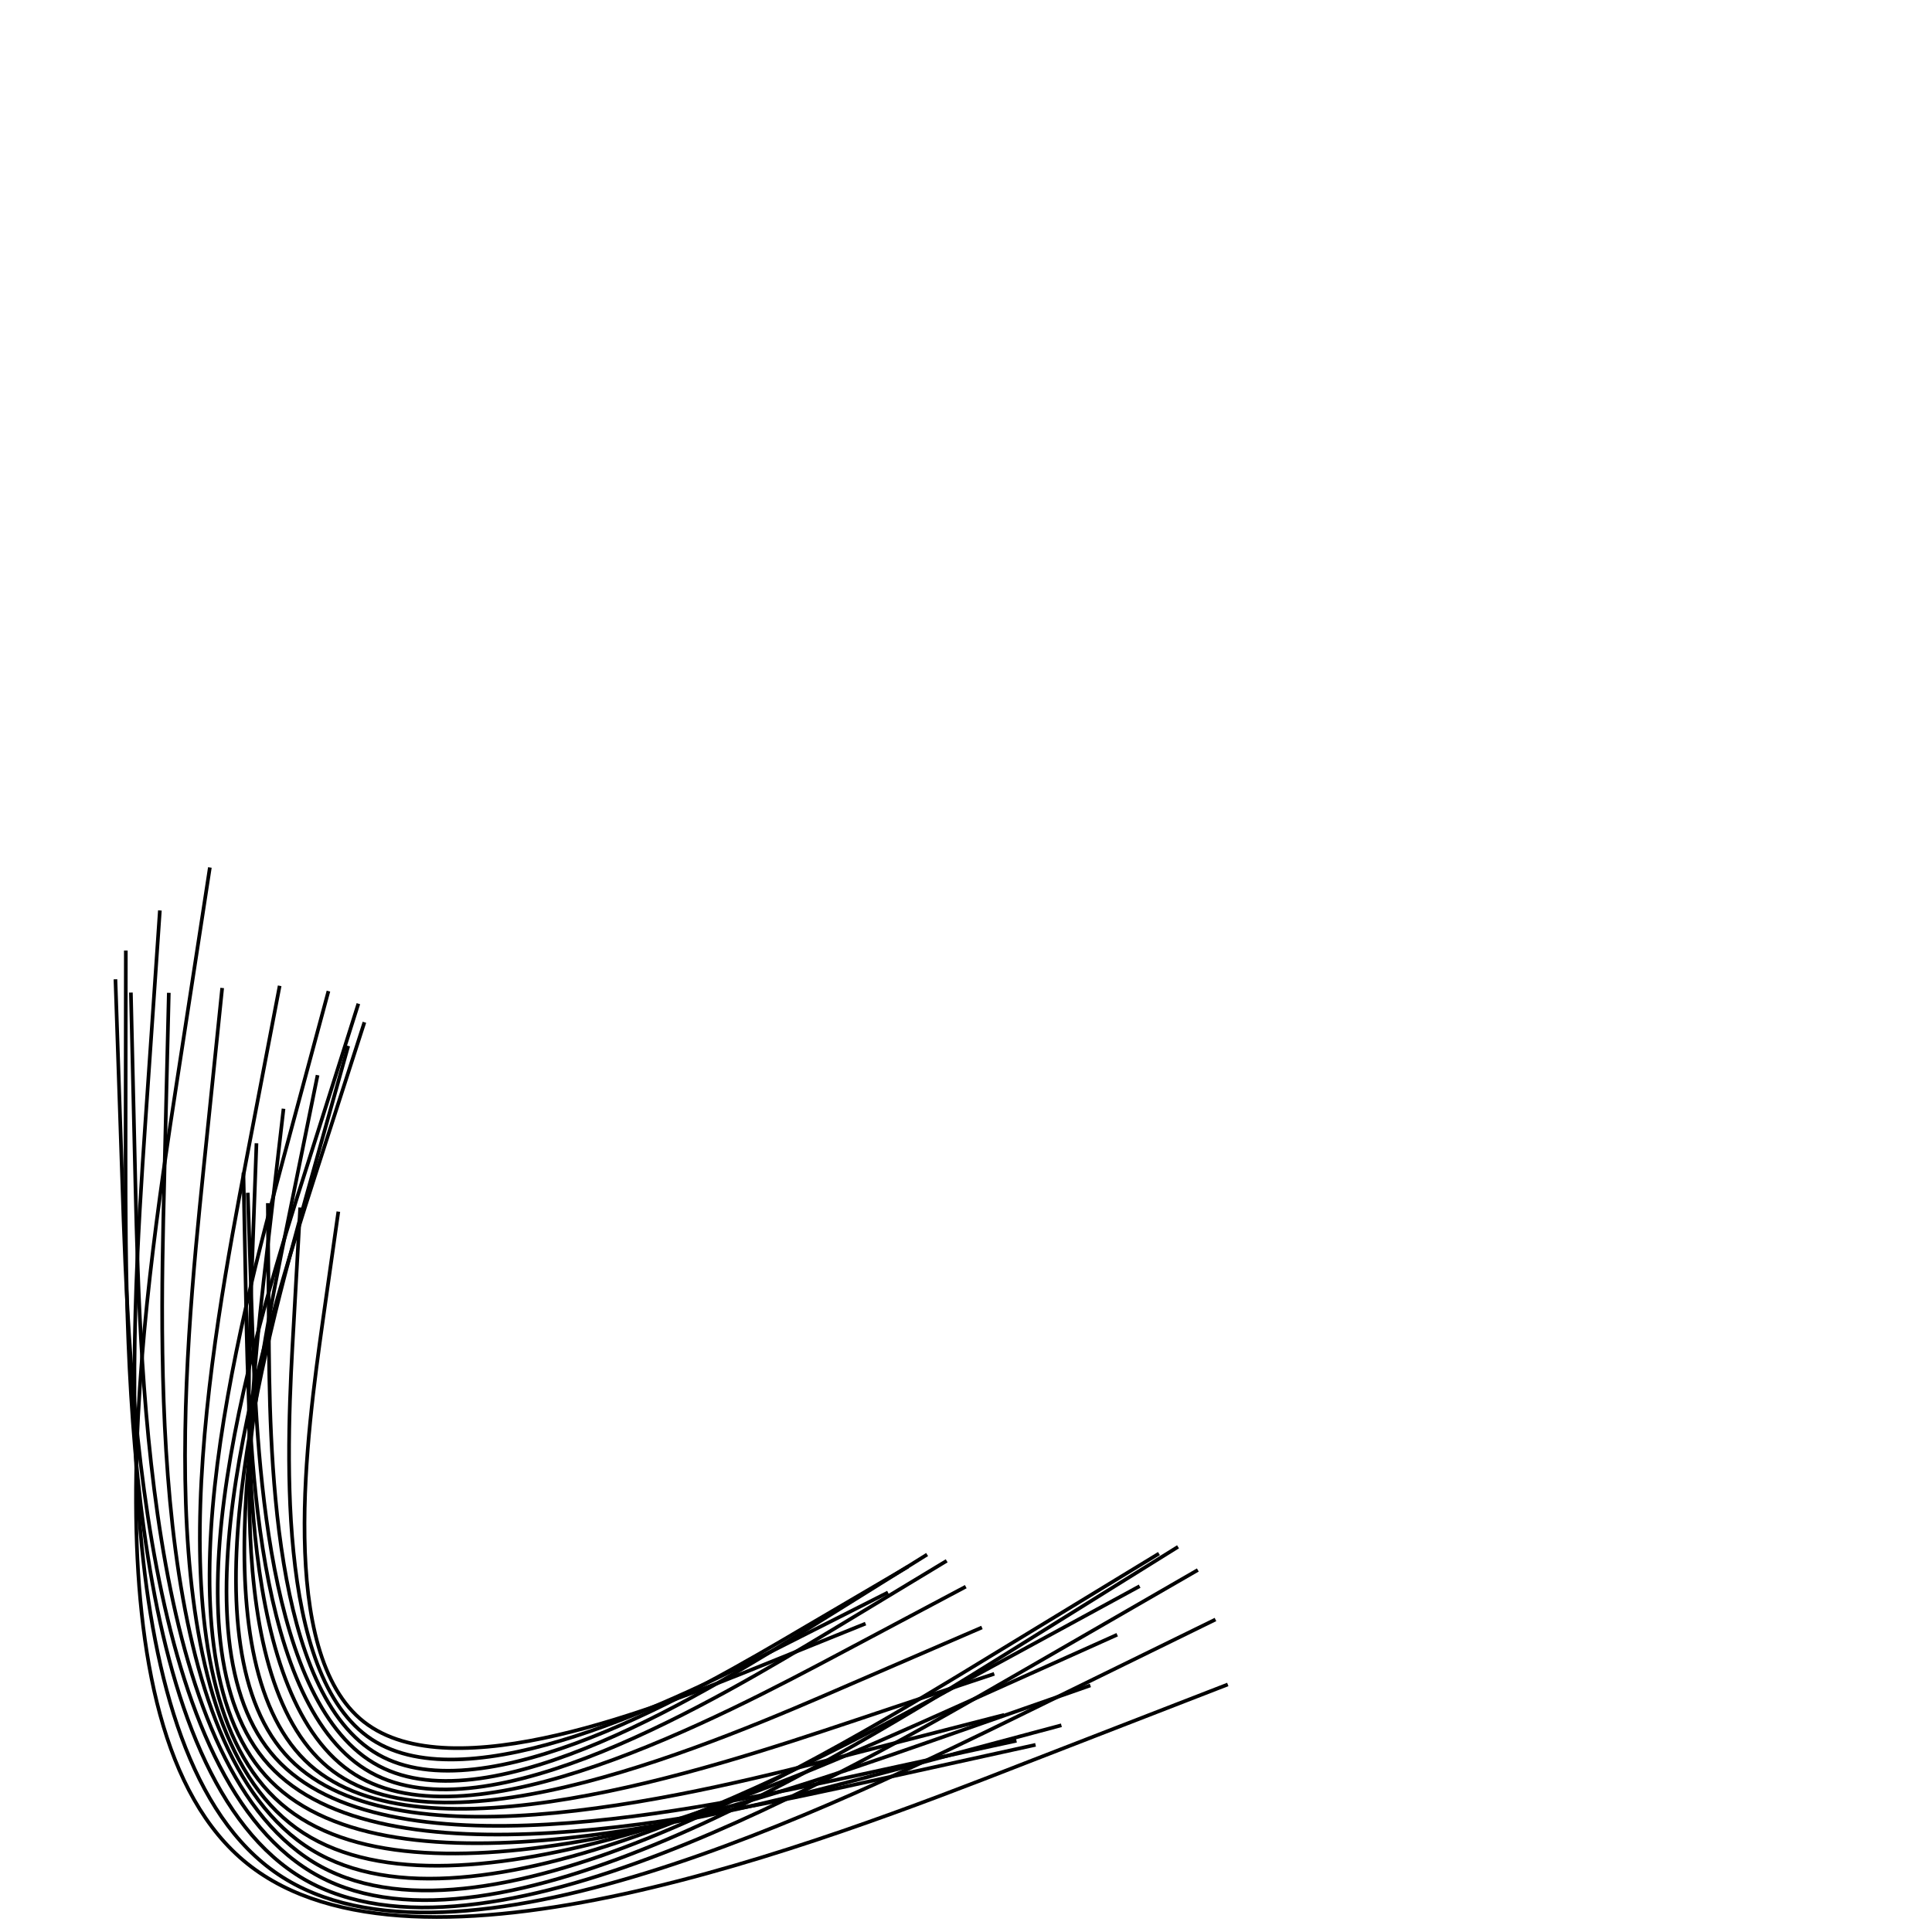 <?xml version="1.0" standalone="no"?>
<!DOCTYPE svg PUBLIC "-//W3C//DTD SVG 1.1//EN" "http://www.w3.org/Graphics/SVG/1.1/DTD/svg11.dtd"><svg width="800" height="800" title="polygons" version="1.1" viewBox="0 0 800 800" xmlns="http://www.w3.org/2000/svg"><g transform="translate(0, 0)"><desc>seed:3615};sf:i+i*7;rf:10*sin(i/2);xf:200;yf:650;qt:20;sd:3;rn:-2;minrd:160;maxrd:50;mina:202;maxa:360;cv:curveBasis;rd:false</desc> <path stroke="#000000" stroke-width="0.4mm" fill="none" d="M140.1,501.7L133.6,547.4C127.2,593.1,114.4,684.6,150.7,713.0C187.1,741.5,272.8,706.9,315.6,689.6L358.4,672.3"/><path stroke="#000000" stroke-width="0.4mm" fill="none" d="M124.3,500.0L121.6,548.5C118.8,596.9,113.4,693.7,154.0,720.3C194.6,746.8,281.2,703.1,324.4,681.3L367.7,659.4"/><path stroke="#000000" stroke-width="0.4mm" fill="none" d="M110.9,498.2L111.3,549.0C111.6,599.8,112.4,701.4,156.6,726.5C200.7,751.6,288.4,700.2,332.2,674.4L376.0,648.7"/><path stroke="#000000" stroke-width="0.4mm" fill="none" d="M102.6,493.9L104.4,547.0C106.2,600.1,109.9,706.3,156.8,731.2C203.7,756.2,293.8,699.9,338.8,671.8L383.9,643.7"/><path stroke="#000000" stroke-width="0.4mm" fill="none" d="M100.8,485.6L101.9,541.0C103.0,596.4,105.1,707.2,153.6,734.0C202.1,760.8,297.0,703.6,344.5,675.0L392.0,646.3"/><path stroke="#000000" stroke-width="0.4mm" fill="none" d="M106.2,473.4L104.1,531.1C102.1,588.8,98.0,704.2,147.0,734.8C195.9,765.4,297.9,711.2,348.9,684.1L399.9,657.0"/><path stroke="#000000" stroke-width="0.4mm" fill="none" d="M117.4,459.1L110.5,518.8C103.6,578.4,89.8,697.7,138.0,733.5C186.2,769.3,296.4,721.6,351.5,697.7L406.6,673.9"/><path stroke="#000000" stroke-width="0.4mm" fill="none" d="M131.5,445.2L119.1,506.3C106.6,567.4,81.7,689.6,128.4,730.9C175.1,772.2,293.4,732.6,352.5,712.9L411.7,693.1"/><path stroke="#000000" stroke-width="0.4mm" fill="none" d="M144.2,433.1L126.8,495.4C109.5,557.7,74.8,682.2,120.0,728.4C165.3,774.6,290.5,742.3,353.2,726.2L415.8,710.1"/><path stroke="#000000" stroke-width="0.4mm" fill="none" d="M150.9,423.3L130.4,487.0C110.0,550.8,69.1,678.4,114.1,728.0C159.1,777.6,290.0,749.2,355.5,735.0L420.9,720.8"/><path stroke="#000000" stroke-width="0.4mm" fill="none" d="M148.4,415.6L127.5,481.7C106.5,547.7,64.7,679.8,111.4,730.9C158.1,782.1,293.5,752.3,361.1,737.4L428.8,722.5"/><path stroke="#000000" stroke-width="0.4mm" fill="none" d="M136.0,410.4L117.4,479.5C98.9,548.7,61.7,686.9,112.2,737.6C162.8,788.3,301.1,751.3,370.3,732.9L439.5,714.4"/><path stroke="#000000" stroke-width="0.4mm" fill="none" d="M115.8,408.2L101.9,480.8C88.1,553.4,60.4,698.6,116.4,746.9C172.3,795.2,311.9,746.6,381.7,722.3L451.5,697.9"/><path stroke="#000000" stroke-width="0.4mm" fill="none" d="M92.0,409.1L84.2,484.9C76.5,560.7,60.9,712.4,122.7,757.0C184.5,801.6,323.5,739.3,393.1,708.1L462.6,676.9"/><path stroke="#000000" stroke-width="0.4mm" fill="none" d="M69.9,411.1L68.0,489.6C66.0,568.1,62.1,725.1,129.1,766.0C196.1,807.0,334.0,731.9,403.0,694.3L471.9,656.8"/><path stroke="#000000" stroke-width="0.4mm" fill="none" d="M54.2,411.0L56.1,491.8C58.1,572.6,62.0,734.2,132.9,772.9C203.9,811.6,341.9,727.4,410.9,685.3L479.9,643.3"/><path stroke="#000000" stroke-width="0.4mm" fill="none" d="M47.8,405.5L50.6,488.6C53.3,571.7,58.8,737.9,132.2,777.0C205.5,816.2,346.7,728.3,417.3,684.4L487.8,640.5"/><path stroke="#000000" stroke-width="0.4mm" fill="none" d="M52.1,393.6L52.0,479.1C52.0,564.5,52.0,735.4,126.0,778.2C200.0,820.9,348.0,735.5,422.0,692.8L496.0,650.1"/><path stroke="#000000" stroke-width="0.4mm" fill="none" d="M66.2,377.0L60.2,464.6C54.3,552.2,42.4,727.3,115.3,776.2C188.1,825.1,345.7,747.8,424.5,709.2L503.3,670.6"/><path stroke="#000000" stroke-width="0.4mm" fill="none" d="M86.9,359.2L73.2,448.2C59.5,537.2,32.1,715.3,102.4,771.7C172.6,828.0,340.5,762.8,424.4,730.1L508.4,697.5"/></g></svg>